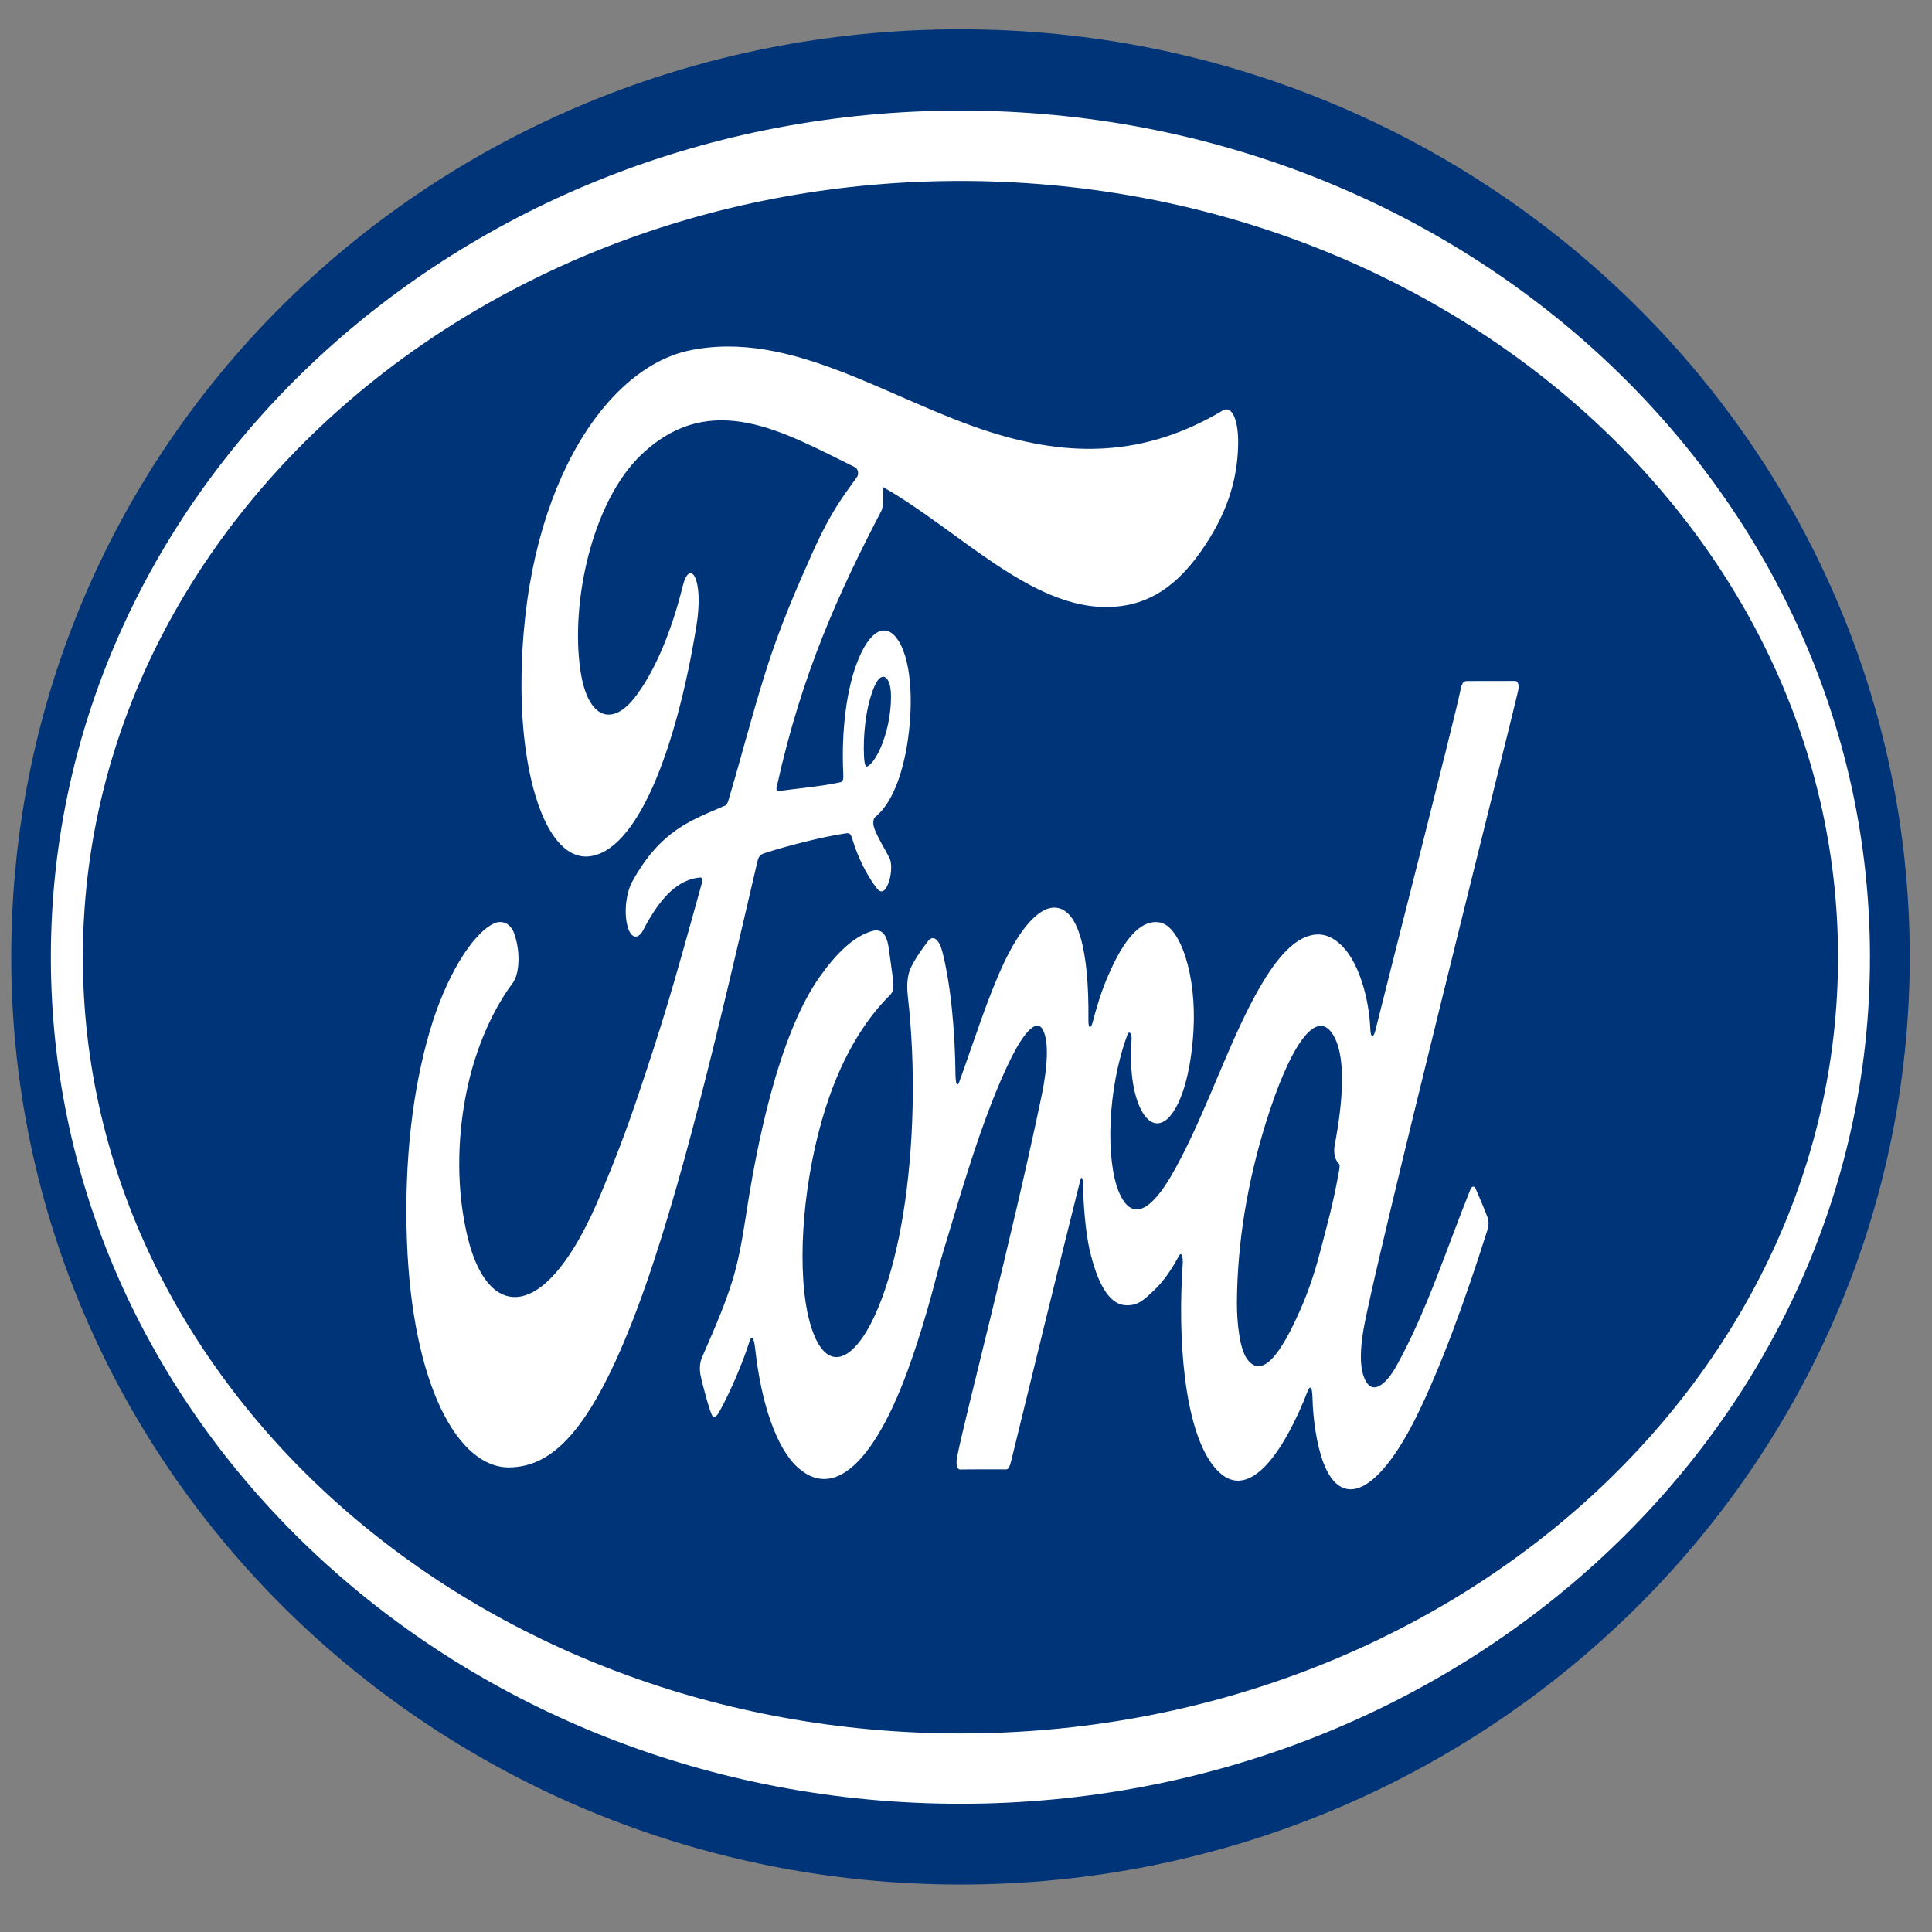 <?xml version="1.0" encoding="UTF-8"?>
<svg xmlns="http://www.w3.org/2000/svg" xmlns:xlink="http://www.w3.org/1999/xlink" width="100px" height="100px" viewBox="0 0 100 100" version="1.1">
<rect x="0" y="0" width="100" height="100" fill="#808080" stroke="none"/>
<g id="surface1">
<path style=" stroke:none;fill-rule:nonzero;fill:rgb(0%,20.392%,47.059%);fill-opacity:1;" d="M 49.715 1.516 C 22.441 1.516 0.582 22.816 0.582 49.527 C 0.582 76.074 22.621 97.543 49.715 97.543 C 76.805 97.543 98.848 76 98.848 49.527 C 98.848 23.055 76.805 1.516 49.715 1.516 "/>
<path style=" stroke:none;fill-rule:nonzero;fill:rgb(100%,100%,100%);fill-opacity:1;" d="M 69.066 59.699 C 69.082 59.918 69.191 60.129 69.297 60.227 C 69.336 60.262 69.355 60.332 69.316 60.566 C 69.012 62.273 68.73 63.258 68.344 64.742 C 67.992 66.117 67.594 67.188 67.113 68.215 C 66.387 69.781 65.379 71.484 64.547 70.34 C 64.176 69.84 64.016 68.488 64.023 67.395 C 64.043 64.324 64.566 61.168 65.535 58.066 C 66.715 54.281 68.02 52.316 68.879 53.391 C 69.766 54.492 69.48 57.164 69.086 59.266 C 69.055 59.426 69.055 59.562 69.066 59.695 M 78.578 35.754 C 78.641 35.461 78.574 35.246 78.434 35.246 C 77.691 35.246 76.723 35.25 75.949 35.25 C 75.766 35.25 75.672 35.309 75.586 35.754 C 75.301 37.176 71.832 50.73 71.184 53.359 C 71.074 53.762 70.941 53.707 70.926 53.246 C 70.863 51.684 70.344 49.887 69.527 49.027 C 68.906 48.367 68.297 48.25 67.664 48.469 C 66.523 48.867 65.508 50.438 64.613 52.207 C 63.266 54.875 62.105 58.336 60.602 60.891 C 59.785 62.285 58.664 63.496 57.91 61.688 C 57.23 60.043 57.309 56.398 58.348 53.578 C 58.457 53.285 58.59 53.535 58.57 53.797 C 58.469 55.07 58.59 56.34 58.961 57.227 C 59.414 58.289 60.066 58.406 60.621 57.699 C 61.277 56.852 61.66 55.219 61.773 53.363 C 61.945 50.488 61.098 47.949 60.035 47.746 C 59.168 47.586 58.34 48.371 57.535 50.105 C 57.129 50.98 56.898 51.629 56.551 52.926 C 56.465 53.246 56.332 53.277 56.336 52.805 C 56.375 49.121 55.793 47.051 54.625 46.98 C 53.715 46.926 52.746 48.207 51.992 49.777 C 51.164 51.512 50.441 53.809 49.664 55.965 C 49.566 56.23 49.484 56.219 49.457 55.703 C 49.434 53.262 49.199 50.898 48.766 49.219 C 48.609 48.633 48.289 48.348 48.016 48.738 C 47.891 48.918 47.457 49.441 47.137 50.105 C 46.98 50.445 46.918 50.934 46.988 51.559 C 47.406 55.207 47.316 59.352 46.746 62.855 C 46.227 66.062 45.215 68.953 44.023 69.934 C 43.238 70.582 42.422 70.266 41.918 68.453 C 41.227 65.949 41.504 61.602 42.539 57.988 C 43.449 54.809 44.77 52.789 46.082 51.488 C 46.238 51.332 46.27 51.074 46.227 50.73 C 46.156 50.168 46.043 49.398 45.996 49.051 C 45.875 48.211 45.535 48.078 45.125 48.195 C 44.168 48.484 43.305 49.336 42.453 50.523 C 40.227 53.637 39.105 59.66 38.617 62.883 C 38.379 64.43 38.18 65.395 37.918 66.254 C 37.566 67.402 37.125 68.453 36.32 70.297 C 36.246 70.469 36.191 70.82 36.254 71.148 C 36.336 71.594 36.754 73.141 36.871 73.277 C 37.004 73.445 37.156 73.207 37.219 73.094 C 37.781 72.098 38.457 70.516 38.789 69.445 C 38.906 69.078 39.023 69.23 39.086 69.789 C 39.395 72.656 40.203 75 41.32 75.98 C 43.363 77.777 45.484 75.176 47.086 70.648 C 48.102 67.77 48.469 65.918 48.859 64.66 C 49.52 62.527 50.824 57.754 52.375 54.688 C 52.945 53.559 53.621 52.695 53.957 53.266 C 54.23 53.727 54.32 54.793 53.883 56.863 C 52.301 64.395 49.969 73.246 49.543 75.395 C 49.465 75.766 49.535 76.059 49.684 76.059 C 50.512 76.047 51.332 76.055 52.086 76.055 C 52.211 76.043 52.266 75.891 52.328 75.66 C 53.543 70.703 54.688 65.984 55.91 61.109 C 55.98 60.82 56.043 61.039 56.047 61.164 C 56.074 62.297 56.18 63.844 56.438 64.859 C 56.898 66.738 57.555 67.547 58.285 67.559 C 58.863 67.582 59.156 67.348 59.781 66.738 C 60.289 66.25 60.699 65.605 61.012 65.02 C 61.195 64.688 61.227 65.242 61.223 65.328 C 60.941 69.262 61.289 73.926 62.789 75.855 C 64.582 78.164 66.555 74.922 67.691 71.992 C 67.801 71.711 67.922 71.742 67.934 72.352 C 67.961 73.469 68.152 74.793 68.504 75.723 C 69.457 78.211 71.375 77.223 73.305 73.34 C 74.539 70.852 75.832 67.336 77.004 63.613 C 77.047 63.469 77.078 63.238 76.992 63.004 C 76.816 62.52 76.559 61.961 76.383 61.535 C 76.301 61.355 76.184 61.406 76.117 61.543 C 74.918 64.512 73.84 67.898 72.281 70.699 C 71.754 71.656 70.918 72.426 70.539 71.098 C 70.395 70.582 70.41 69.871 70.555 68.934 C 71.008 65.98 78.203 37.43 78.578 35.746 "/>
<path style=" stroke:none;fill-rule:nonzero;fill:rgb(100%,100%,100%);fill-opacity:1;" d="M 44.723 39.199 C 44.754 39.625 44.816 39.707 44.891 39.672 C 45.258 39.48 45.66 38.691 45.895 37.781 C 46.113 36.957 46.215 35.766 46 35.289 C 45.809 34.859 45.496 34.98 45.266 35.512 C 44.805 36.574 44.664 38.078 44.723 39.199 M 26.383 75.953 C 23.699 76 21.336 71.68 21.062 64.199 C 20.914 60.055 21.363 56.359 22.262 53.316 C 23.062 50.605 24.414 48.352 25.559 47.801 C 25.93 47.625 26.43 47.73 26.637 48.379 C 26.961 49.363 26.867 50.441 26.543 50.875 C 25.672 52.035 24.621 54.023 24.102 56.738 C 23.68 58.953 23.594 61.625 24.238 64.168 C 25.316 68.406 28.32 68.523 31.113 61.762 C 31.805 60.109 32.422 58.52 33.051 56.633 C 34.281 52.969 34.691 51.633 36.324 45.723 C 36.344 45.656 36.352 45.566 36.344 45.523 C 36.328 45.441 36.309 45.43 36.258 45.418 C 35.168 45.5 34.215 46.348 33.289 48.148 C 33.023 48.652 32.641 48.582 32.473 47.914 C 32.285 47.164 32.422 46.18 32.727 45.629 C 34.215 42.93 35.84 42.441 37.5 41.711 C 37.5 41.711 37.617 41.723 37.711 41.398 C 38.391 39.117 38.906 37.062 39.633 34.758 C 40.363 32.418 41.309 30.273 42.031 28.66 C 43.039 26.398 43.688 25.641 44.344 24.707 C 44.52 24.473 44.324 24.191 44.27 24.191 C 40.602 22.395 36.789 20.066 33.145 23.582 C 30.621 26.039 29.516 31.254 30.047 34.738 C 30.426 37.207 31.672 37.609 32.84 36.121 C 33.809 34.883 34.707 32.887 35.344 30.316 C 35.699 28.891 36.449 29.918 36.047 32.398 C 34.98 38.93 32.941 44.109 30.461 44.328 C 28.348 44.508 26.988 40.457 26.992 35.465 C 27 25.613 31.207 19.125 35.629 18.152 C 40.957 17.008 46 20.703 51.289 22.375 C 55.34 23.652 59.227 23.68 63.297 21.242 C 63.777 20.969 64.117 21.77 64.086 23.039 C 64.047 24.871 63.5 26.633 62.16 28.539 C 60.633 30.719 59.039 31.383 57.371 31.418 C 53.344 31.508 49.59 27.41 45.703 25.211 C 45.707 25.652 45.754 26.184 45.609 26.461 C 43.457 30.598 41.512 34.797 40.211 40.699 C 40.168 40.836 40.188 40.965 40.266 40.949 C 41.398 40.793 42.414 40.719 43.469 40.496 C 43.656 40.453 43.66 40.336 43.645 39.988 C 43.551 37.953 43.781 35.633 44.465 34.039 C 45.168 32.398 46.047 32.211 46.633 33.395 C 47.293 34.738 47.234 37.16 46.875 38.977 C 46.504 40.82 45.895 41.805 45.309 42.281 C 45.309 42.281 45.188 42.352 45.203 42.641 C 45.227 43.105 46.023 44.258 46.094 44.566 C 46.16 44.855 46.125 45.309 46.004 45.656 C 45.918 45.91 45.789 46.145 45.617 46.137 C 45.48 46.129 45.398 46.004 45.223 45.758 C 44.867 45.254 44.418 44.426 44.121 43.445 C 44.02 43.113 43.969 43.105 43.715 43.145 C 42.57 43.316 40.789 43.766 39.582 44.156 C 39.289 44.25 39.246 44.395 39.188 44.66 C 37.262 52.93 35.207 61.848 32.949 67.82 C 30.531 74.223 28.52 75.91 26.383 75.953 "/>
<path style=" stroke:none;fill-rule:nonzero;fill:rgb(100%,100%,100%);fill-opacity:1;" d="M 49.715 9.367 C 24.625 9.367 4.289 27.434 4.289 49.543 C 4.289 71.652 24.625 89.723 49.715 89.723 C 74.801 89.723 95.137 71.652 95.137 49.543 C 95.137 27.434 74.801 9.367 49.715 9.367 M 49.715 93.363 C 23.711 93.363 2.633 73.746 2.633 49.543 C 2.633 25.336 23.711 5.723 49.715 5.723 C 75.715 5.723 96.789 25.336 96.789 49.543 C 96.789 73.746 75.715 93.363 49.715 93.363 "/>
</g>
</svg>
